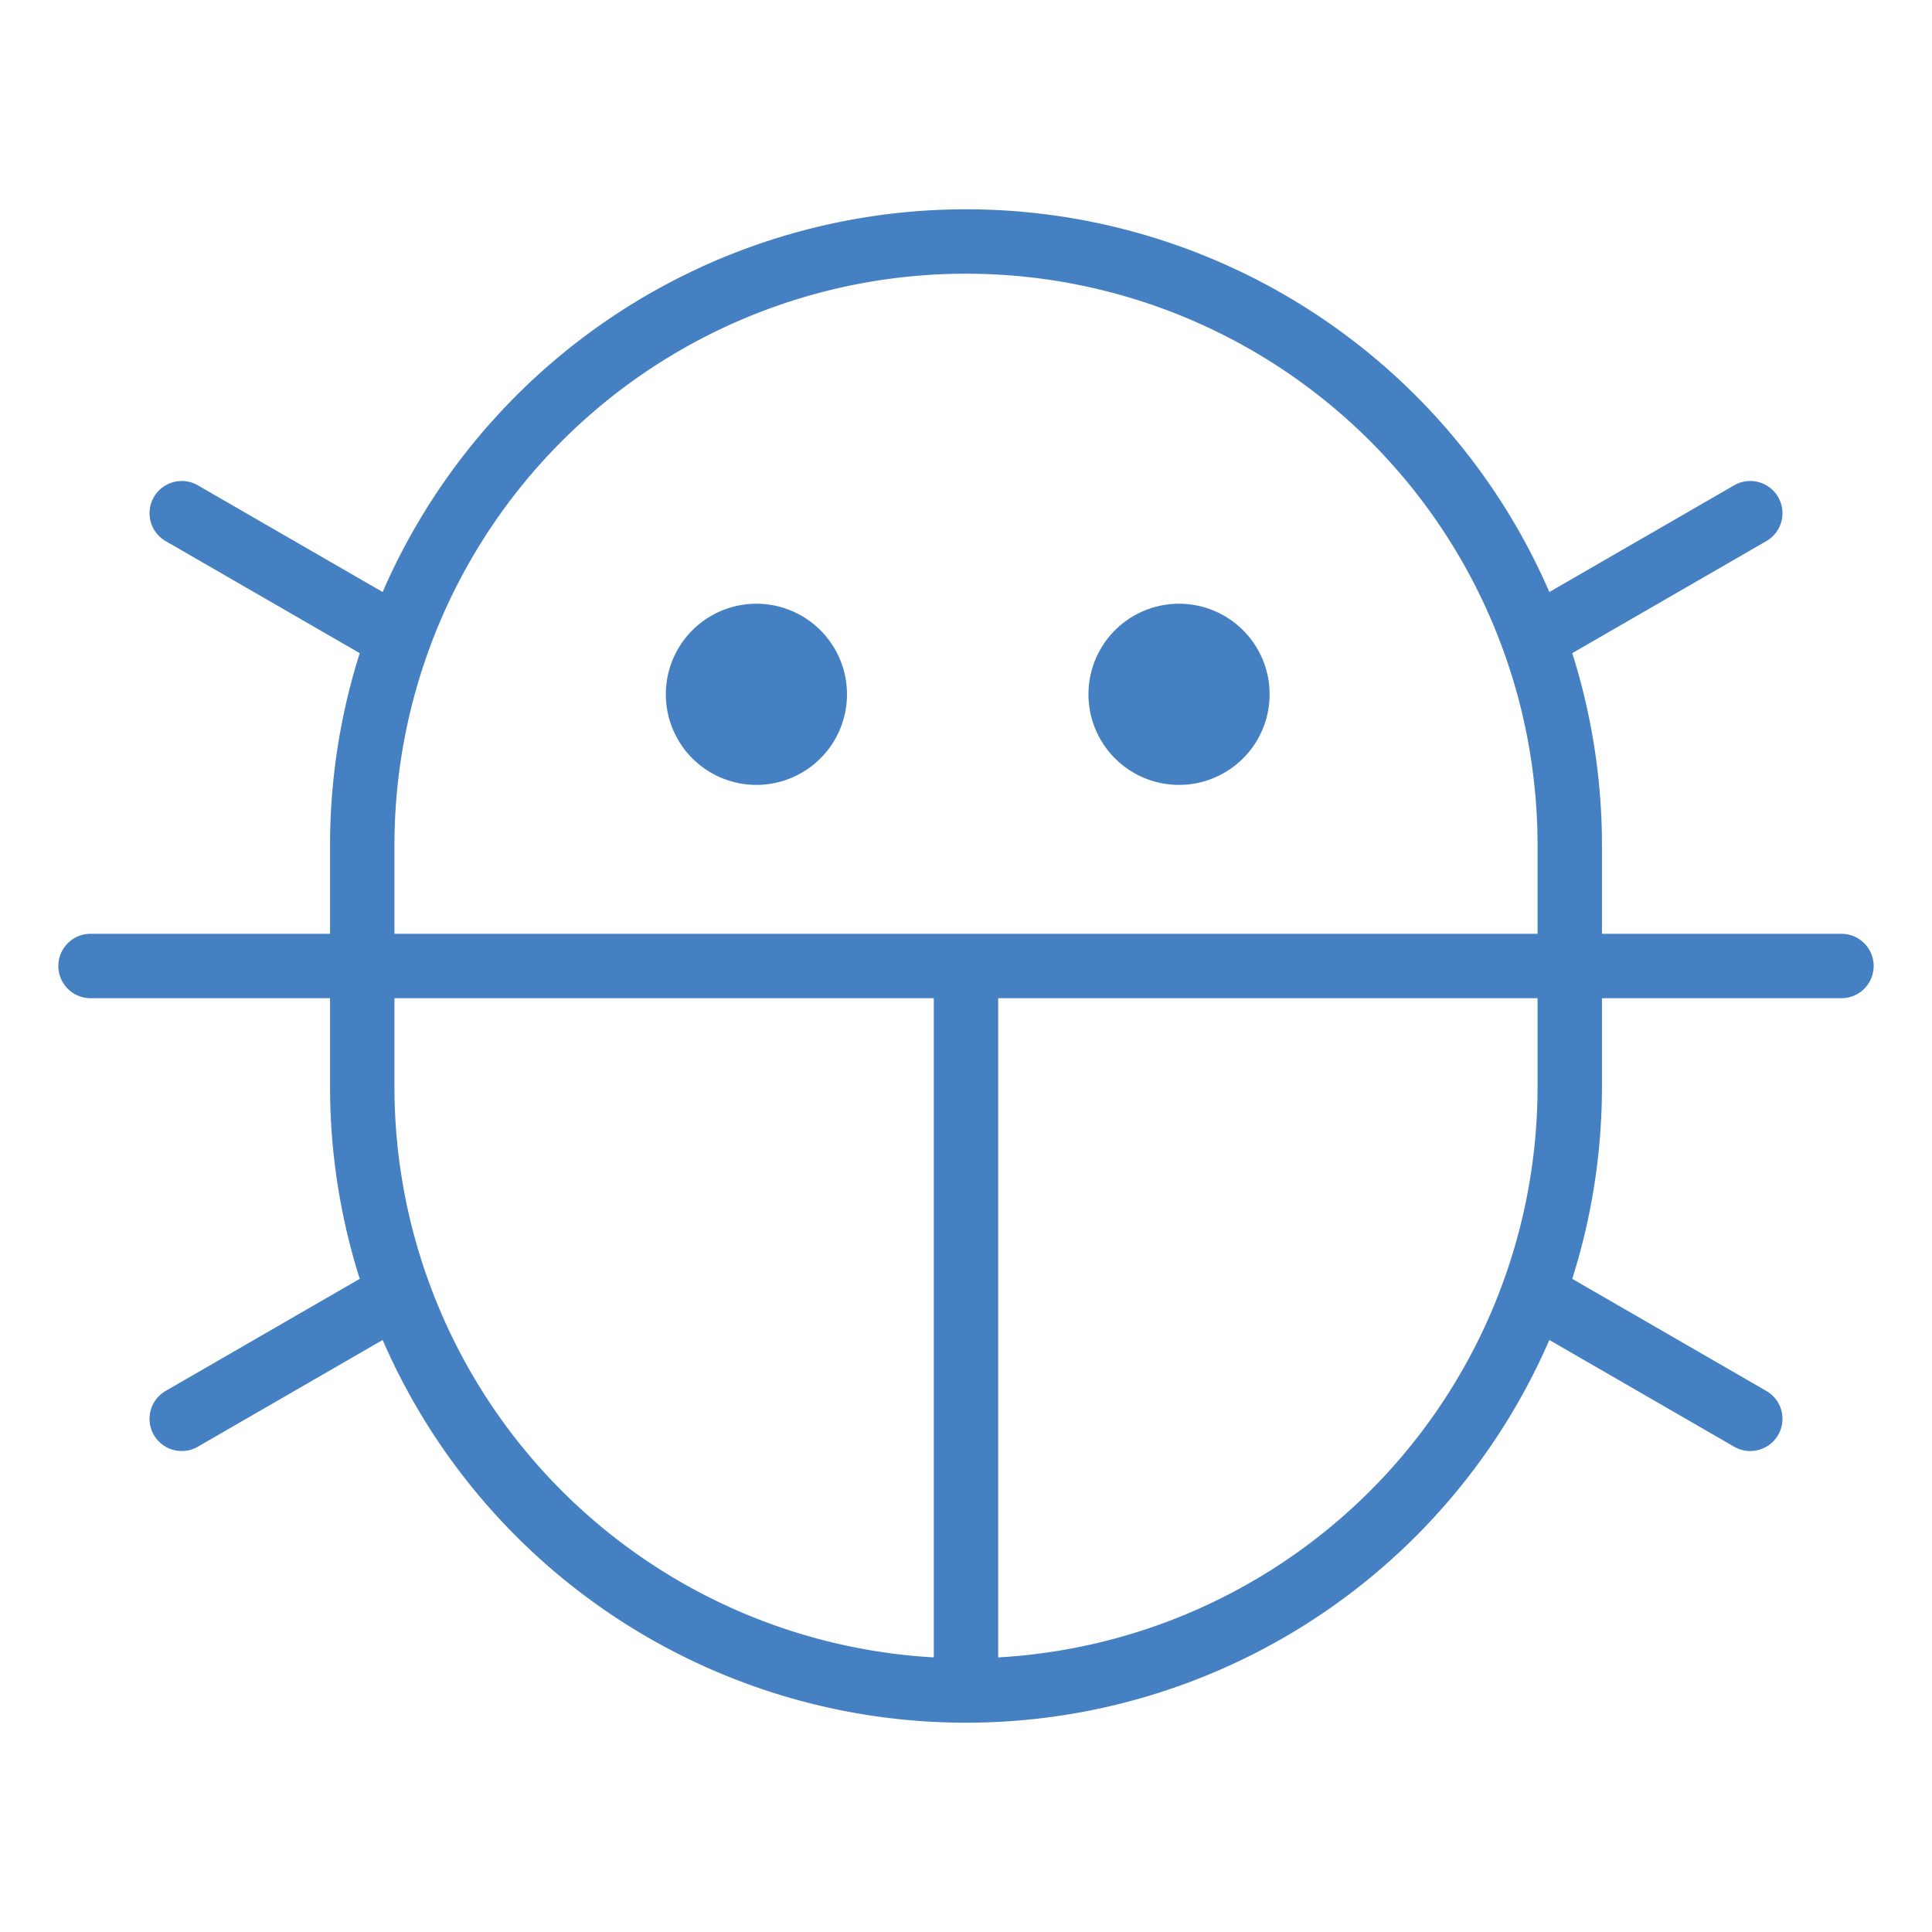 <svg width="60" height="60" fill="none" xmlns="http://www.w3.org/2000/svg"><path d="M36.563 24.375a2.813 2.813 0 1 0 0-5.625 2.813 2.813 0 0 0 0 5.625zm-13.125 0a2.813 2.813 0 1 0 0-5.625 2.813 2.813 0 0 0 0 5.625z" fill="#4580c2"/><path d="M30 30v22.5M57.188 30H2.812m45.938 3.75a18.75 18.75 0 0 1-37.5 0v-7.5a18.75 18.75 0 0 1 37.5 0v7.5zm5.606 10.313l-6.736-3.89m6.736-24.235l-6.736 3.889M5.644 15.938l6.736 3.889M5.644 44.063l6.736-3.89" stroke="#4580c2" stroke-width="2" stroke-linecap="round" stroke-linejoin="round"/></svg>